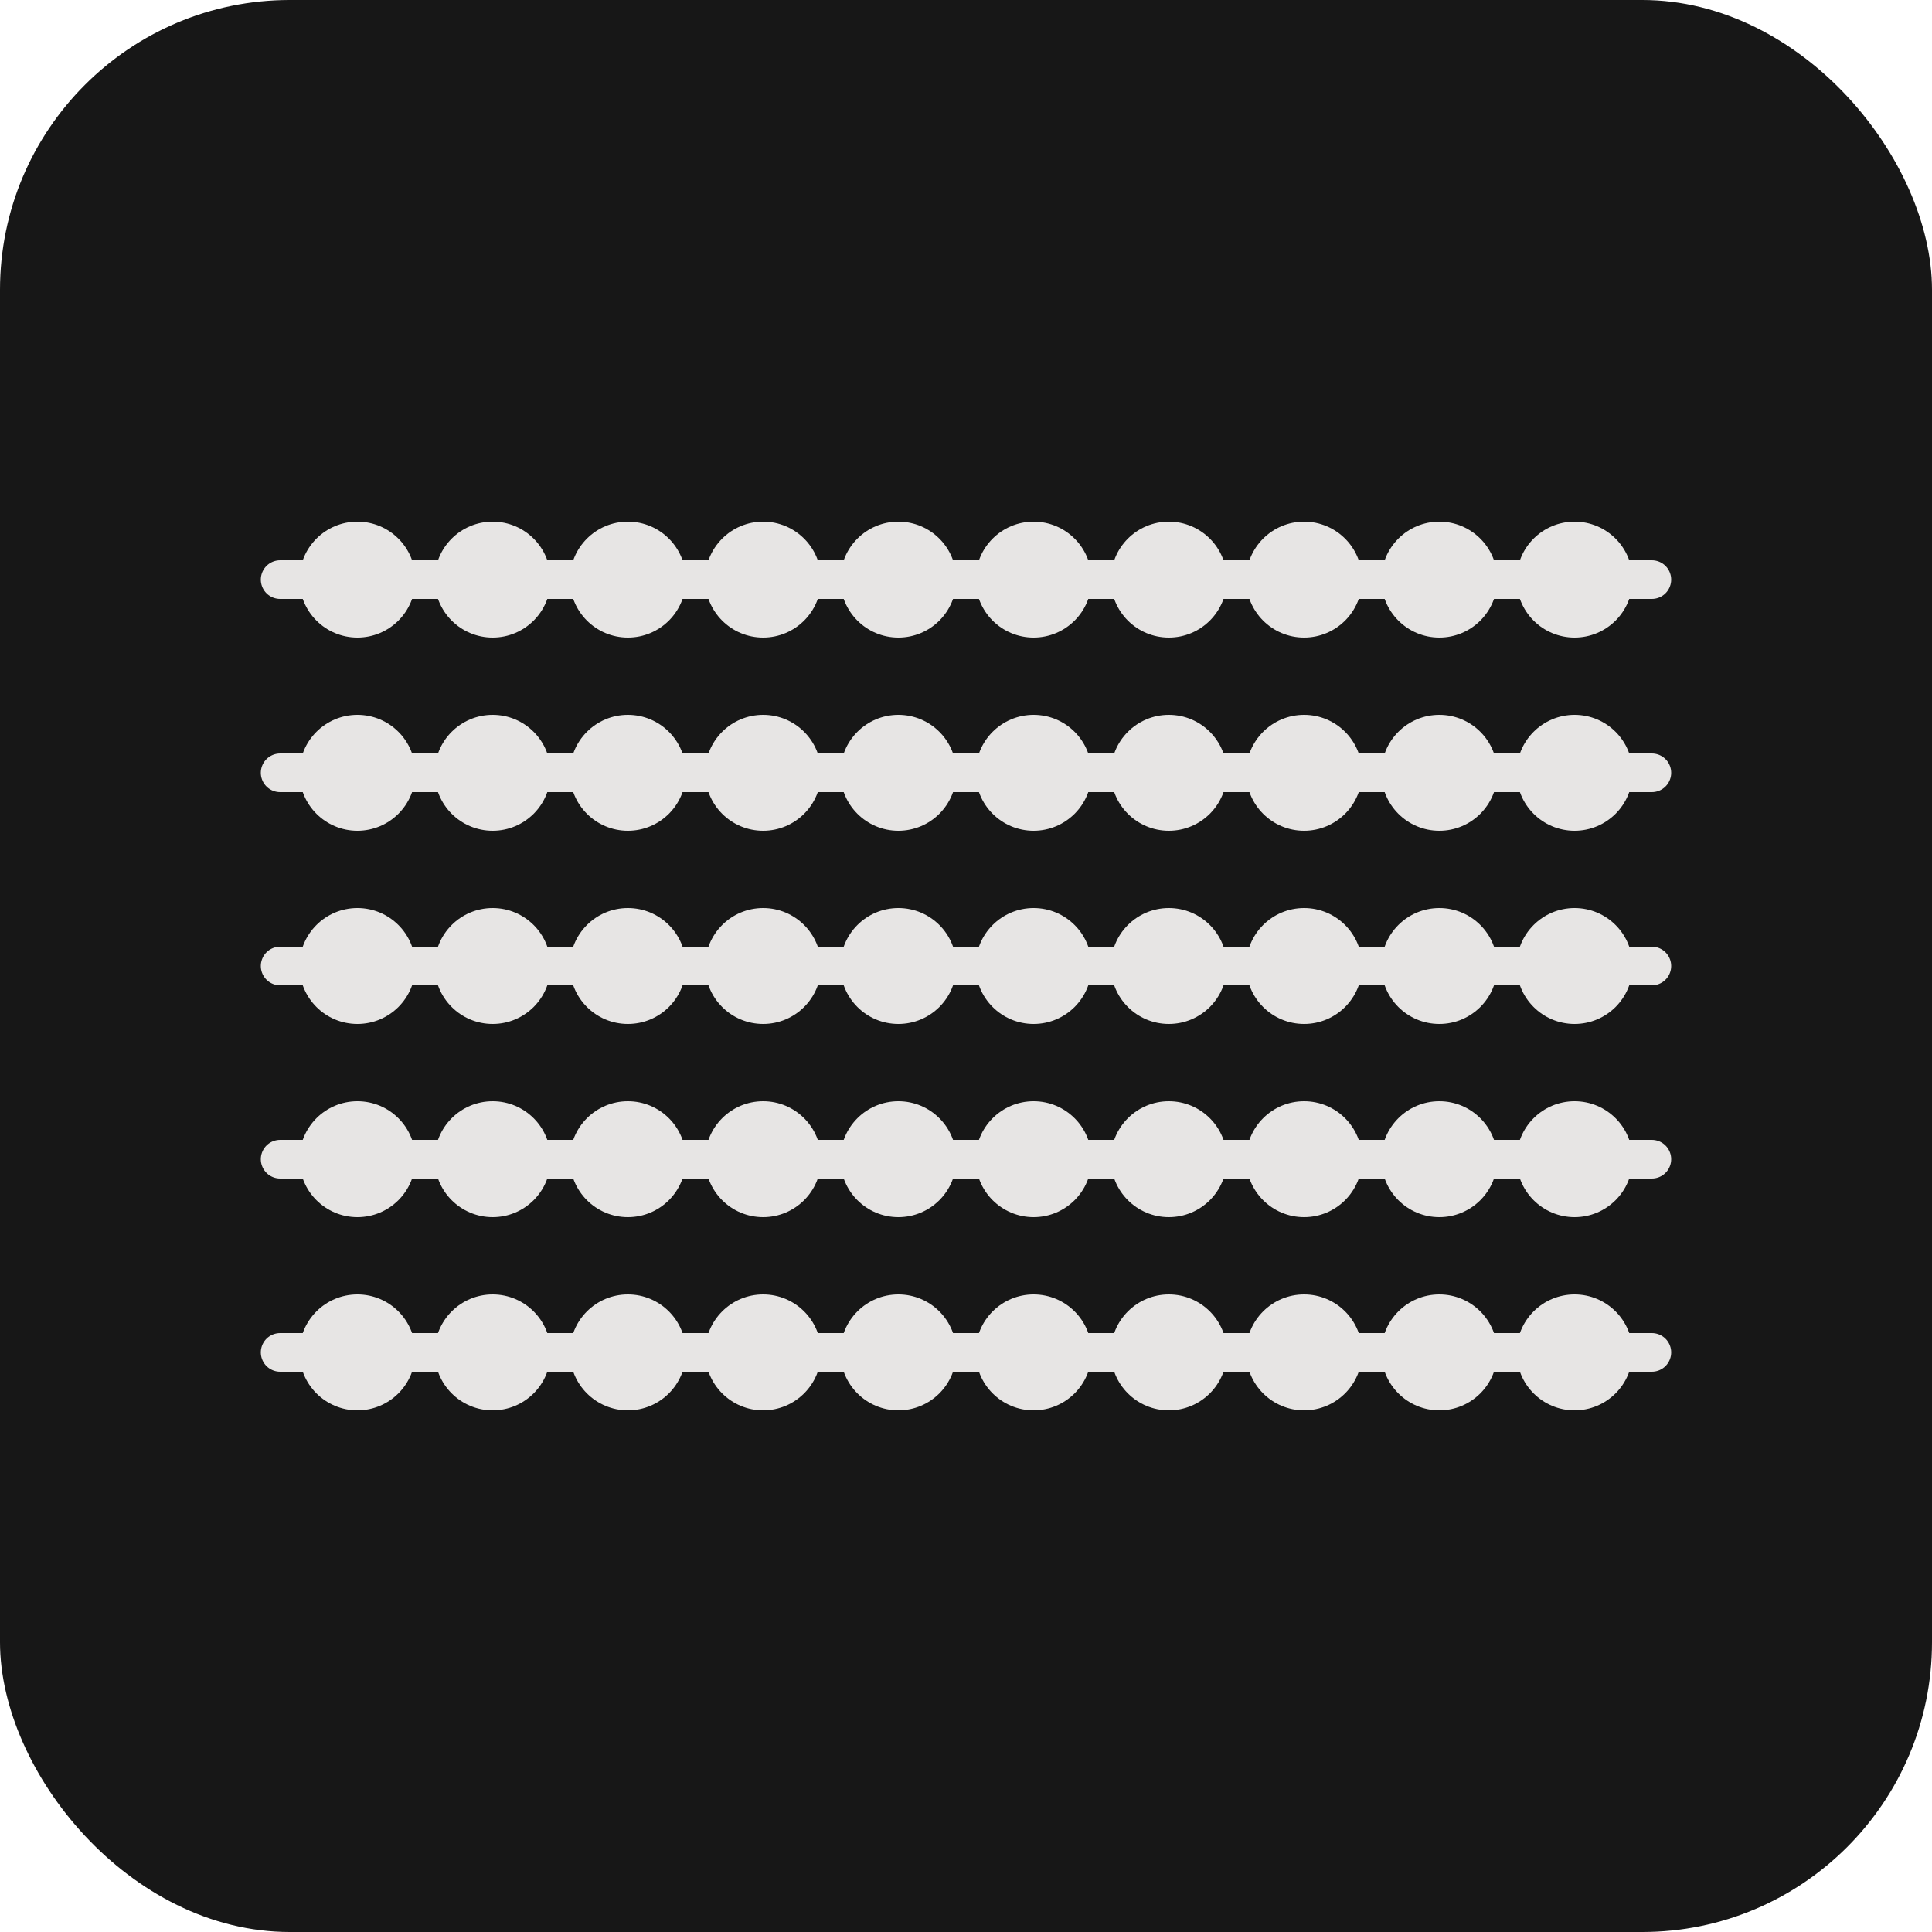 <svg width="100" height="100" viewBox="0 0 100 100" fill="none" xmlns="http://www.w3.org/2000/svg">
<rect width="100" height="100" rx="15" fill="#171717"/>
<path d="M14.5 30L85.5 30" stroke="#E7E5E4" stroke-width="2" stroke-linecap="round"/>
<path d="M14.5 40L85.5 40" stroke="#E7E5E4" stroke-width="2" stroke-linecap="round"/>
<path d="M14.5 50L85.5 50" stroke="#E7E5E4" stroke-width="2" stroke-linecap="round"/>
<path d="M14.5 60L85.5 60" stroke="#E7E5E4" stroke-width="2" stroke-linecap="round"/>
<path d="M14.5 70L85.5 70" stroke="#E7E5E4" stroke-width="2" stroke-linecap="round"/>
<circle cx="18.5" cy="30" r="3" fill="#E7E5E4"/>
<circle cx="25.5" cy="30" r="3" fill="#E7E5E4"/>
<circle cx="32.5" cy="30" r="3" fill="#E7E5E4"/>
<circle cx="39.5" cy="30" r="3" fill="#E7E5E4"/>
<circle cx="46.5" cy="30" r="3" fill="#E7E5E4"/>
<circle cx="53.5" cy="30" r="3" fill="#E7E5E4"/>
<circle cx="60.5" cy="30" r="3" fill="#E7E5E4"/>
<circle cx="67.5" cy="30" r="3" fill="#E7E5E4"/>
<circle cx="74.5" cy="30" r="3" fill="#E7E5E4"/>
<circle cx="81.5" cy="30" r="3" fill="#E7E5E4"/>
<circle cx="18.5" cy="40" r="3" fill="#E7E5E4"/>
<circle cx="25.5" cy="40" r="3" fill="#E7E5E4"/>
<circle cx="32.5" cy="40" r="3" fill="#E7E5E4"/>
<circle cx="39.5" cy="40" r="3" fill="#E7E5E4"/>
<circle cx="46.5" cy="40" r="3" fill="#E7E5E4"/>
<circle cx="53.5" cy="40" r="3" fill="#E7E5E4"/>
<circle cx="60.5" cy="40" r="3" fill="#E7E5E4"/>
<circle cx="67.5" cy="40" r="3" fill="#E7E5E4"/>
<circle cx="74.5" cy="40" r="3" fill="#E7E5E4"/>
<circle cx="81.5" cy="40" r="3" fill="#E7E5E4"/>
<circle cx="18.5" cy="50" r="3" fill="#E7E5E4"/>
<circle cx="25.5" cy="50" r="3" fill="#E7E5E4"/>
<circle cx="32.5" cy="50" r="3" fill="#E7E5E4"/>
<circle cx="39.5" cy="50" r="3" fill="#E7E5E4"/>
<circle cx="46.5" cy="50" r="3" fill="#E7E5E4"/>
<circle cx="53.5" cy="50" r="3" fill="#E7E5E4"/>
<circle cx="60.5" cy="50" r="3" fill="#E7E5E4"/>
<circle cx="67.5" cy="50" r="3" fill="#E7E5E4"/>
<circle cx="74.5" cy="50" r="3" fill="#E7E5E4"/>
<circle cx="81.5" cy="50" r="3" fill="#E7E5E4"/>
<circle cx="18.5" cy="60" r="3" fill="#E7E5E4"/>
<circle cx="25.5" cy="60" r="3" fill="#E7E5E4"/>
<circle cx="32.5" cy="60" r="3" fill="#E7E5E4"/>
<circle cx="39.5" cy="60" r="3" fill="#E7E5E4"/>
<circle cx="46.5" cy="60" r="3" fill="#E7E5E4"/>
<circle cx="53.5" cy="60" r="3" fill="#E7E5E4"/>
<circle cx="60.5" cy="60" r="3" fill="#E7E5E4"/>
<circle cx="67.5" cy="60" r="3" fill="#E7E5E4"/>
<circle cx="74.5" cy="60" r="3" fill="#E7E5E4"/>
<circle cx="81.5" cy="60" r="3" fill="#E7E5E4"/>
<circle cx="18.5" cy="70" r="3" fill="#E7E5E4"/>
<circle cx="25.5" cy="70" r="3" fill="#E7E5E4"/>
<circle cx="32.5" cy="70" r="3" fill="#E7E5E4"/>
<circle cx="39.5" cy="70" r="3" fill="#E7E5E4"/>
<circle cx="46.5" cy="70" r="3" fill="#E7E5E4"/>
<circle cx="53.5" cy="70" r="3" fill="#E7E5E4"/>
<circle cx="60.5" cy="70" r="3" fill="#E7E5E4"/>
<circle cx="67.5" cy="70" r="3" fill="#E7E5E4"/>
<circle cx="74.5" cy="70" r="3" fill="#E7E5E4"/>
<circle cx="81.5" cy="70" r="3" fill="#E7E5E4"/>
</svg>
